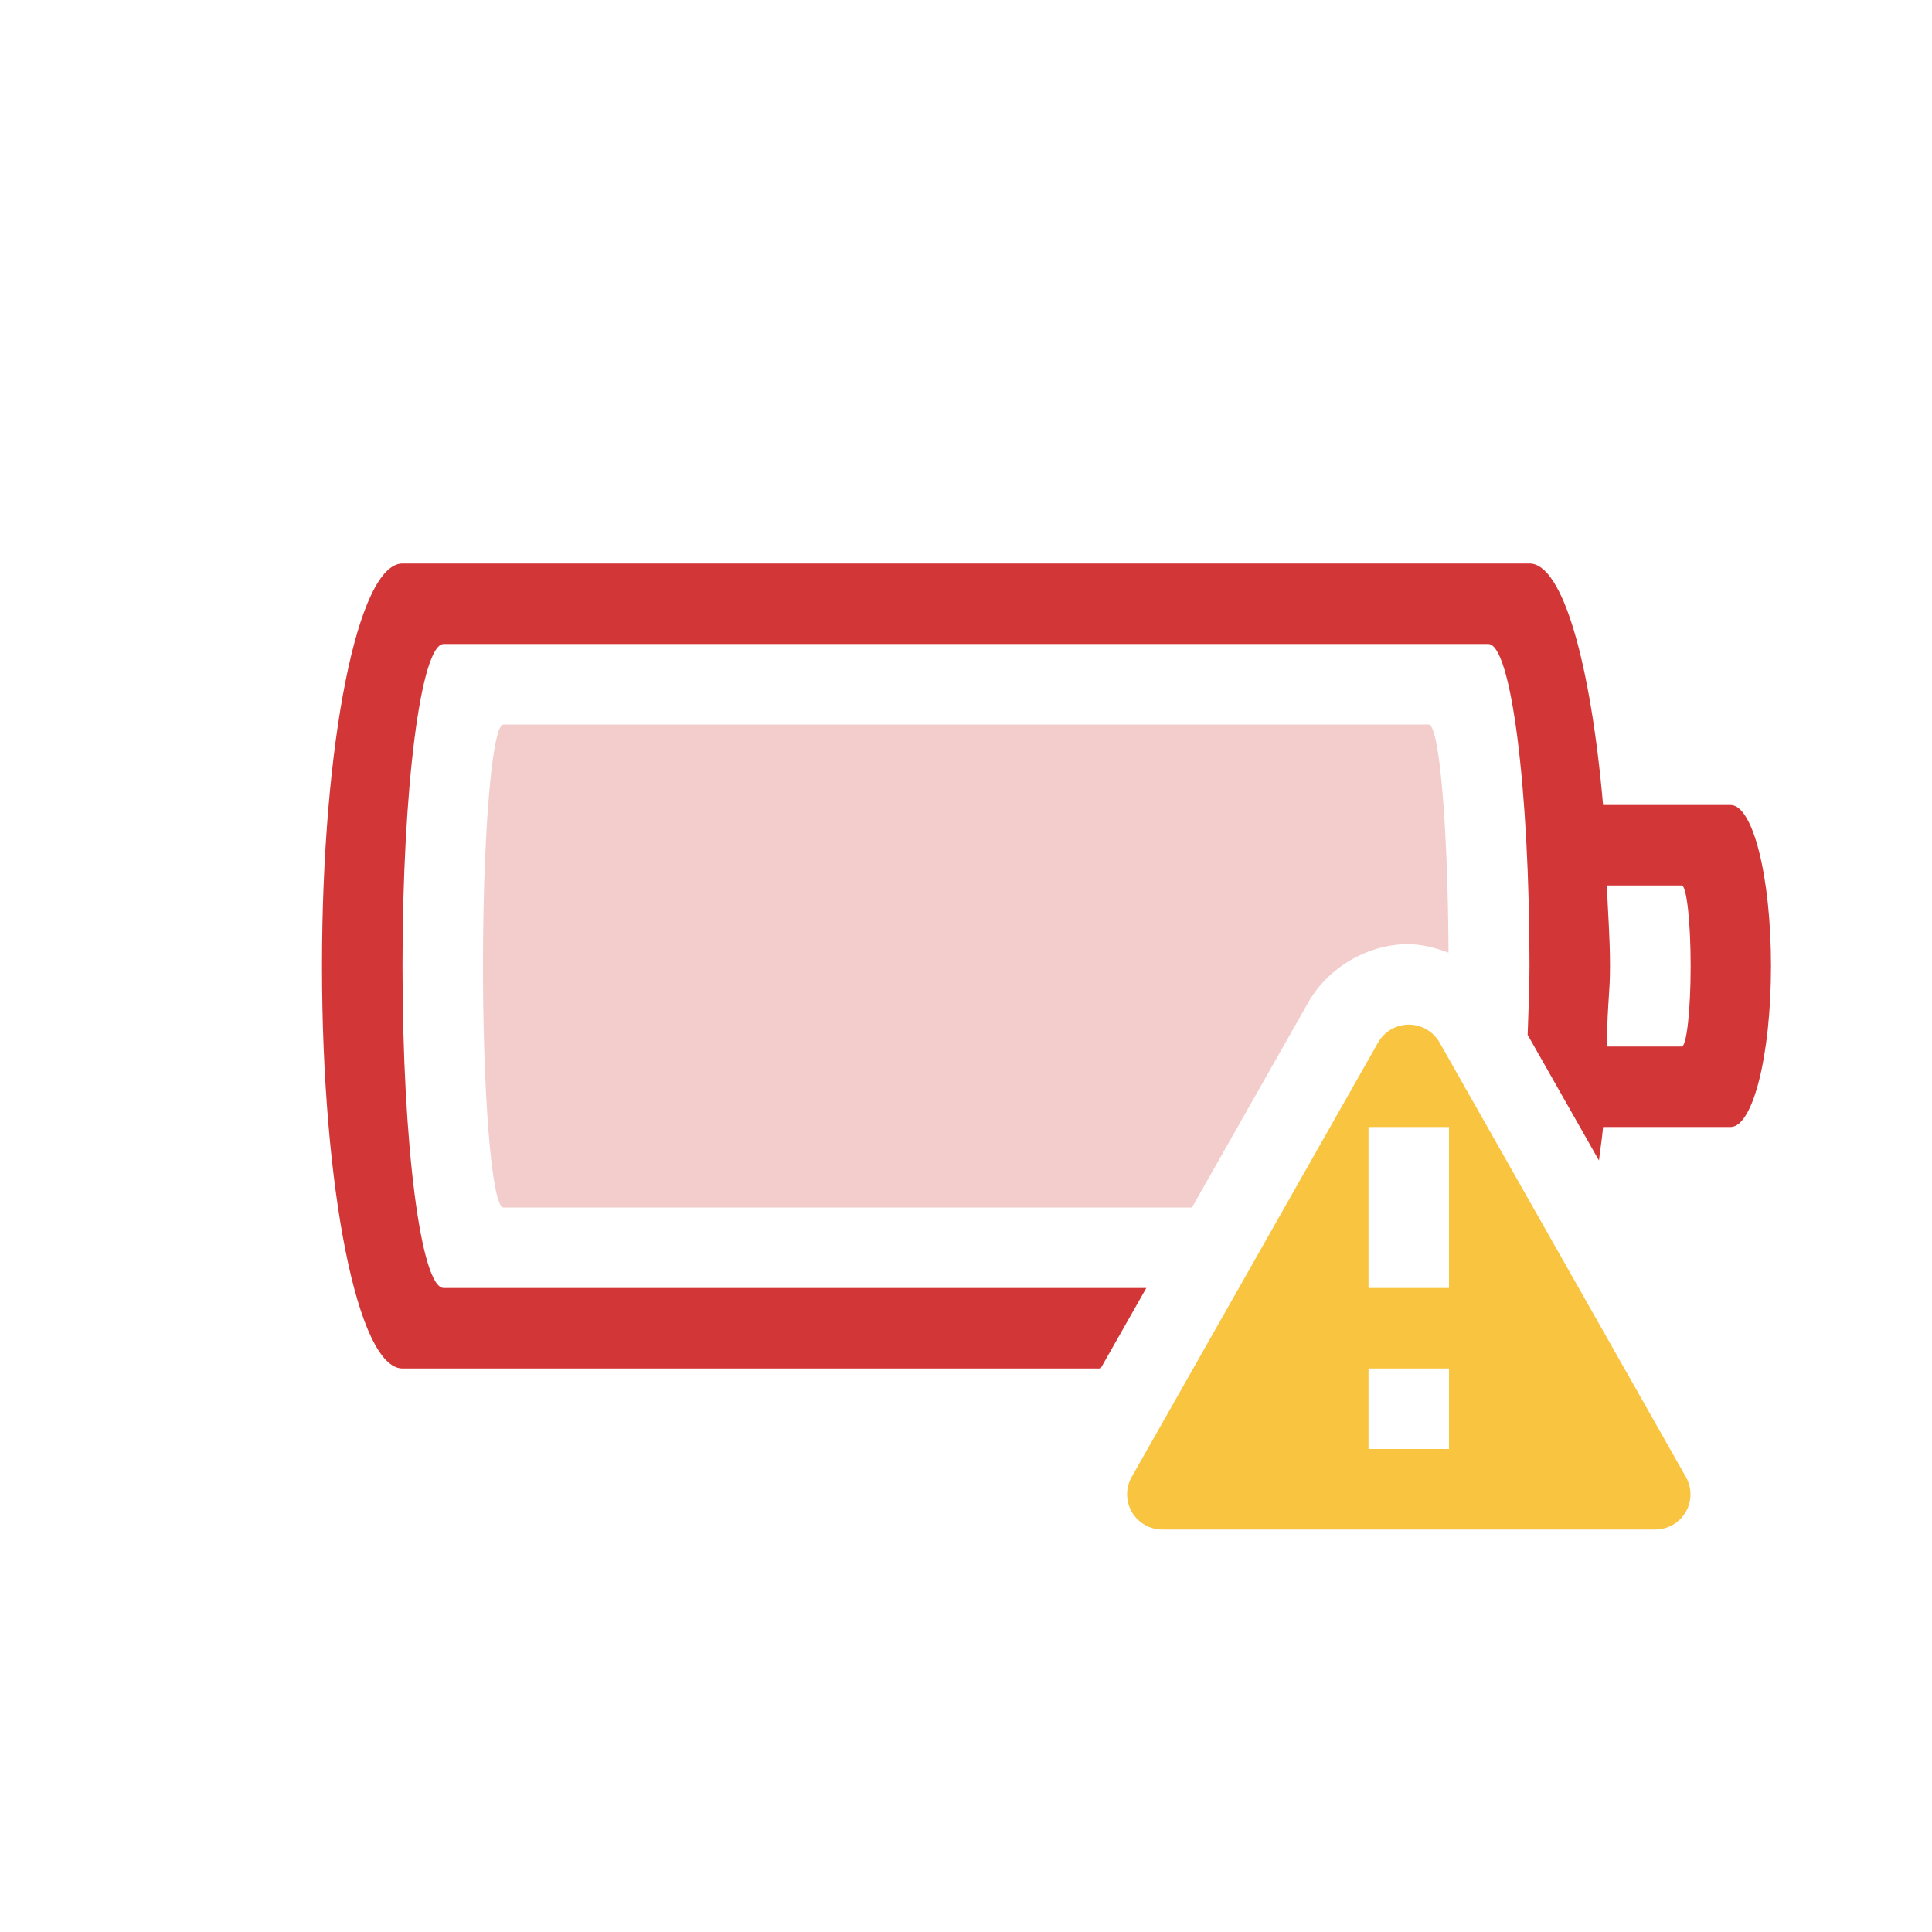 <?xml version="1.0" encoding="UTF-8" standalone="no"?>
<svg
   xmlns:dc="http://purl.org/dc/elements/1.1/"
   xmlns:cc="http://creativecommons.org/ns#"
   xmlns:rdf="http://www.w3.org/1999/02/22-rdf-syntax-ns#"
   xmlns:svg="http://www.w3.org/2000/svg"
   xmlns="http://www.w3.org/2000/svg"
   id="svg8"
   version="1.1"
   width="24"
   height="24">
  <defs
     id="defs12" />
  <path
     class="error"
     id="path2"
     d="M 5 7 C 4.446 7 4 9.23 4 12 C 4 14.77 4.446 17 5 17 L 13.672 17 L 14.24 16 L 5.512 16 C 5.229 16 5 14.216 5 12 C 5 9.784 5.229 8 5.512 8 L 18.488 8 C 18.771 8 19 9.784 19 12 C 19 12.304 18.985 12.571 18.977 12.855 L 19.863 14.416 C 19.879 14.273 19.901 14.151 19.914 14 L 21.498 14 C 21.776 14 22 13.108 22 12 C 22 10.892 21.776 10 21.498 10 L 19.914 10 C 19.76 8.235 19.411 7 19 7 L 5 7 z M 19.961 11 L 20.891 11 C 20.951 11 21.002 11.446 21.002 12 C 21.002 12.554 20.951 13 20.891 13 L 19.959 13 C 19.973 12.364 20 12.355 20 12 C 20 11.645 19.974 11.334 19.961 11 z "
     style="opacity:1;isolation:auto;mix-blend-mode:normal;marker:none;font-variation-settings:normal;vector-effect:none;fill:#d33636;fill-opacity:1;stroke-width:1;stroke-linecap:butt;stroke-linejoin:miter;stroke-miterlimit:4;stroke-dasharray:none;stroke-dashoffset:0;stroke-opacity:1" />
  <path
     class="error"
     id="rect4"
     d="M 6.254 9 C 6.114 9 6 10.338 6 12 C 6 13.662 6.114 15 6.254 15 L 14.807 15 L 16.25 12.455 A 1 1 0 0 1 16.252 12.451 C 16.491 12.034 16.951 11.753 17.432 11.73 L 17.434 11.73 C 17.626 11.721 17.814 11.766 17.994 11.834 C 17.986 10.263 17.881 9 17.746 9 L 6.254 9 z "
     style="color:#bebebe;overflow:visible;opacity:0.25;isolation:auto;mix-blend-mode:normal;fill:#d33636;marker:none" />
  <path
     class="warning"
     color="#000"
     d="m 17.48,12.729 a 0.44,0.44 0 0 0 -0.36,0.22 l -3.061,5.397 a 0.437,0.437 0 0 0 0.379,0.654 h 6.125 a 0.437,0.437 0 0 0 0.379,-0.654 l -3.06,-5.397 a 0.439,0.439 0 0 0 -0.401,-0.22 z m -0.48,1.271 h 1 v 2 h -1 z m 0,3 h 1 v 1 h -1 z"
     fill="#f9c440"
     fill-rule="evenodd"
     font-family="sans-serif"
     font-weight="400"
     overflow="visible"
     style="line-height:normal;text-indent:0;text-align:start;text-decoration:none;text-decoration-line:none;text-decoration-style:solid;text-decoration-color:#000000;text-transform:none;opacity:1;isolation:auto;mix-blend-mode:normal"
     white-space="normal"
     id="path4" />
</svg>
